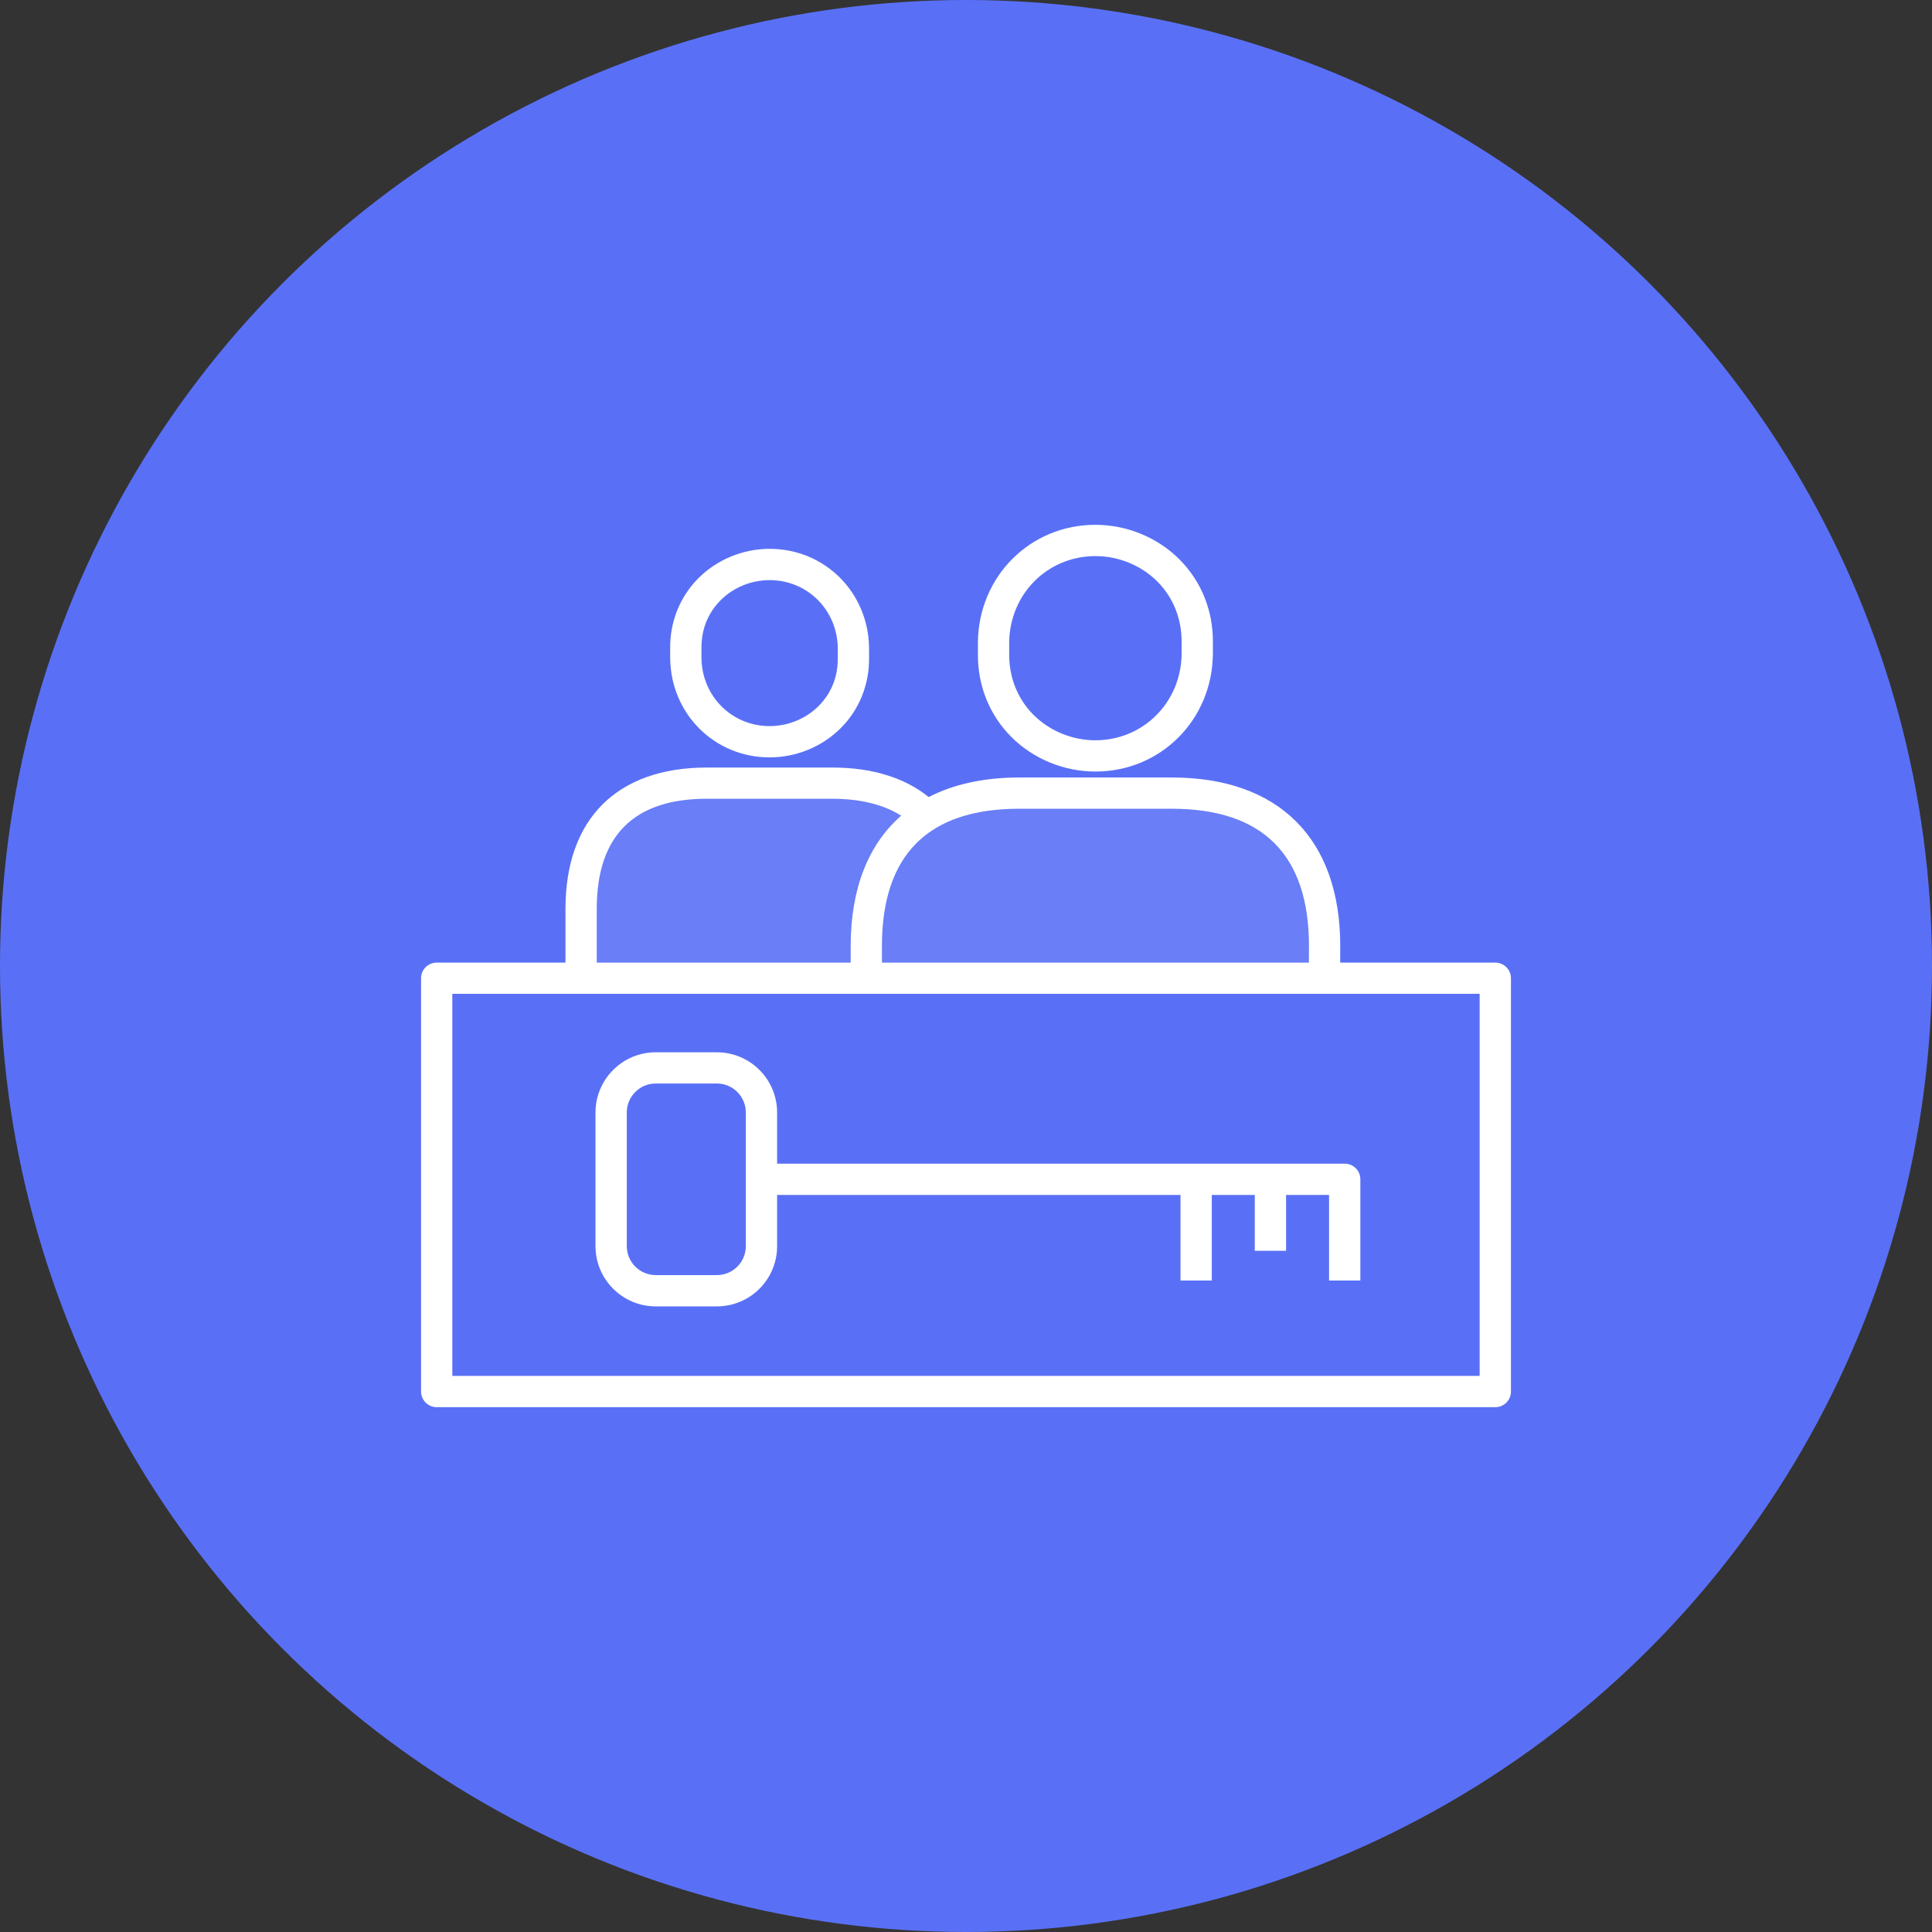 <svg width="78" height="78" viewBox="0 0 78 78" fill="none" xmlns="http://www.w3.org/2000/svg">
<rect x="0" y="0" width="78" height="78" fill="#333333" stroke="none"/>
<circle cx="39" cy="39" r="39" fill="#5970F6"/>
<g clip-path="url(#clip0_0_767)">
<path d="M54.109 38.19L54.106 38.863L54.104 39.497H52.841L52.843 38.863L52.846 38.19C52.846 34.515 50.978 32.652 47.311 32.652H41.142C37.47 32.652 35.607 34.515 35.607 38.19V39.497H34.344V38.19C34.344 35.874 35.059 34.086 36.383 32.931C36.719 32.633 37.085 32.387 37.494 32.18C38.492 31.663 39.716 31.39 41.142 31.39H47.311C51.629 31.389 54.109 33.864 54.109 38.19Z" fill="white"/>
<path d="M44.224 31.149C42.947 31.149 41.704 30.635 40.816 29.738C39.943 28.856 39.469 27.671 39.481 26.4V25.931C39.508 23.269 41.591 21.188 44.224 21.188C45.502 21.188 46.745 21.703 47.633 22.6C48.506 23.482 48.98 24.667 48.967 25.937V26.406C48.941 29.068 46.857 31.149 44.224 31.149ZM44.224 22.451C42.292 22.451 40.763 23.982 40.744 25.937V26.406C40.735 27.343 41.079 28.208 41.714 28.849C42.367 29.508 43.282 29.887 44.225 29.887C46.157 29.887 47.686 28.355 47.705 26.399V25.931C47.714 24.994 47.37 24.129 46.736 23.488C46.083 22.829 45.167 22.451 44.224 22.451Z" fill="white"/>
<path d="M38.094 32.76L37.128 33.574C36.906 33.308 36.655 33.101 36.382 32.931C35.512 32.382 34.446 32.248 33.612 32.248H28.536C25.588 32.248 24.093 33.745 24.093 36.694V39.498H22.83V36.694C22.83 33.063 24.908 30.988 28.536 30.988H33.612C35.202 30.988 36.529 31.398 37.494 32.18C37.717 32.35 37.911 32.545 38.094 32.76Z" fill="white"/>
<path d="M31.072 30.578C28.843 30.578 27.079 28.817 27.057 26.57V26.173C27.046 25.104 27.448 24.1 28.187 23.353C28.939 22.594 29.99 22.158 31.072 22.158C33.301 22.158 35.064 23.919 35.086 26.166V26.564C35.097 27.633 34.695 28.637 33.956 29.383C33.205 30.142 32.153 30.578 31.072 30.578ZM31.072 23.421C30.325 23.421 29.601 23.72 29.085 24.241C28.731 24.599 28.311 25.223 28.32 26.166V26.563C28.335 28.103 29.544 29.315 31.072 29.315C31.818 29.315 32.542 29.016 33.059 28.495C33.413 28.137 33.833 27.513 33.824 26.57V26.173C33.809 24.632 32.6 23.421 31.072 23.421Z" fill="white"/>
<path d="M60.368 38.863H17.632C17.283 38.863 17 39.144 17 39.492V56.181C17 56.529 17.283 56.812 17.632 56.812H60.369C60.717 56.812 61.001 56.53 61.001 56.181V39.492C61 39.144 60.717 38.863 60.368 38.863ZM59.737 55.549H18.261V40.123H59.737V55.549Z" fill="white"/>
<path d="M52.846 38.19L52.843 38.863H35.607V38.19C35.607 34.516 37.47 32.652 41.142 32.652H47.311C50.978 32.652 52.846 34.516 52.846 38.19Z" fill="white" fill-opacity="0.1"/>
<path d="M36.383 32.931C35.058 34.086 34.344 35.874 34.344 38.19V38.863H24.093V36.693C24.093 33.745 25.588 32.247 28.536 32.247H33.613C34.447 32.248 35.511 32.382 36.383 32.931Z" fill="white" fill-opacity="0.1"/>
<path d="M28.943 42.484H26.473C25.132 42.484 24.042 43.574 24.042 44.915V50.311C24.042 51.653 25.132 52.742 26.473 52.742H28.943C30.285 52.742 31.374 51.653 31.374 50.311V44.915C31.374 43.574 30.284 42.484 28.943 42.484ZM30.111 50.311C30.111 50.954 29.587 51.479 28.943 51.479H26.473C25.829 51.479 25.305 50.954 25.305 50.311V44.915C25.305 44.268 25.829 43.744 26.473 43.744H28.943C29.587 43.744 30.111 44.269 30.111 44.915V50.311Z" fill="white"/>
<path d="M54.921 47.612V51.698H53.658V48.243H30.742V46.98H54.289C54.639 46.98 54.921 47.263 54.921 47.612Z" fill="white"/>
<path d="M51.922 47.612H50.659V50.498H51.922V47.612Z" fill="white"/>
<path d="M48.923 47.612H47.66V51.698H48.923V47.612Z" fill="white"/>
</g>
<defs>
<clipPath id="clip0_0_767">
<rect width="44" height="44" fill="white" transform="translate(17 17)"/>
</clipPath>
</defs>
</svg>
